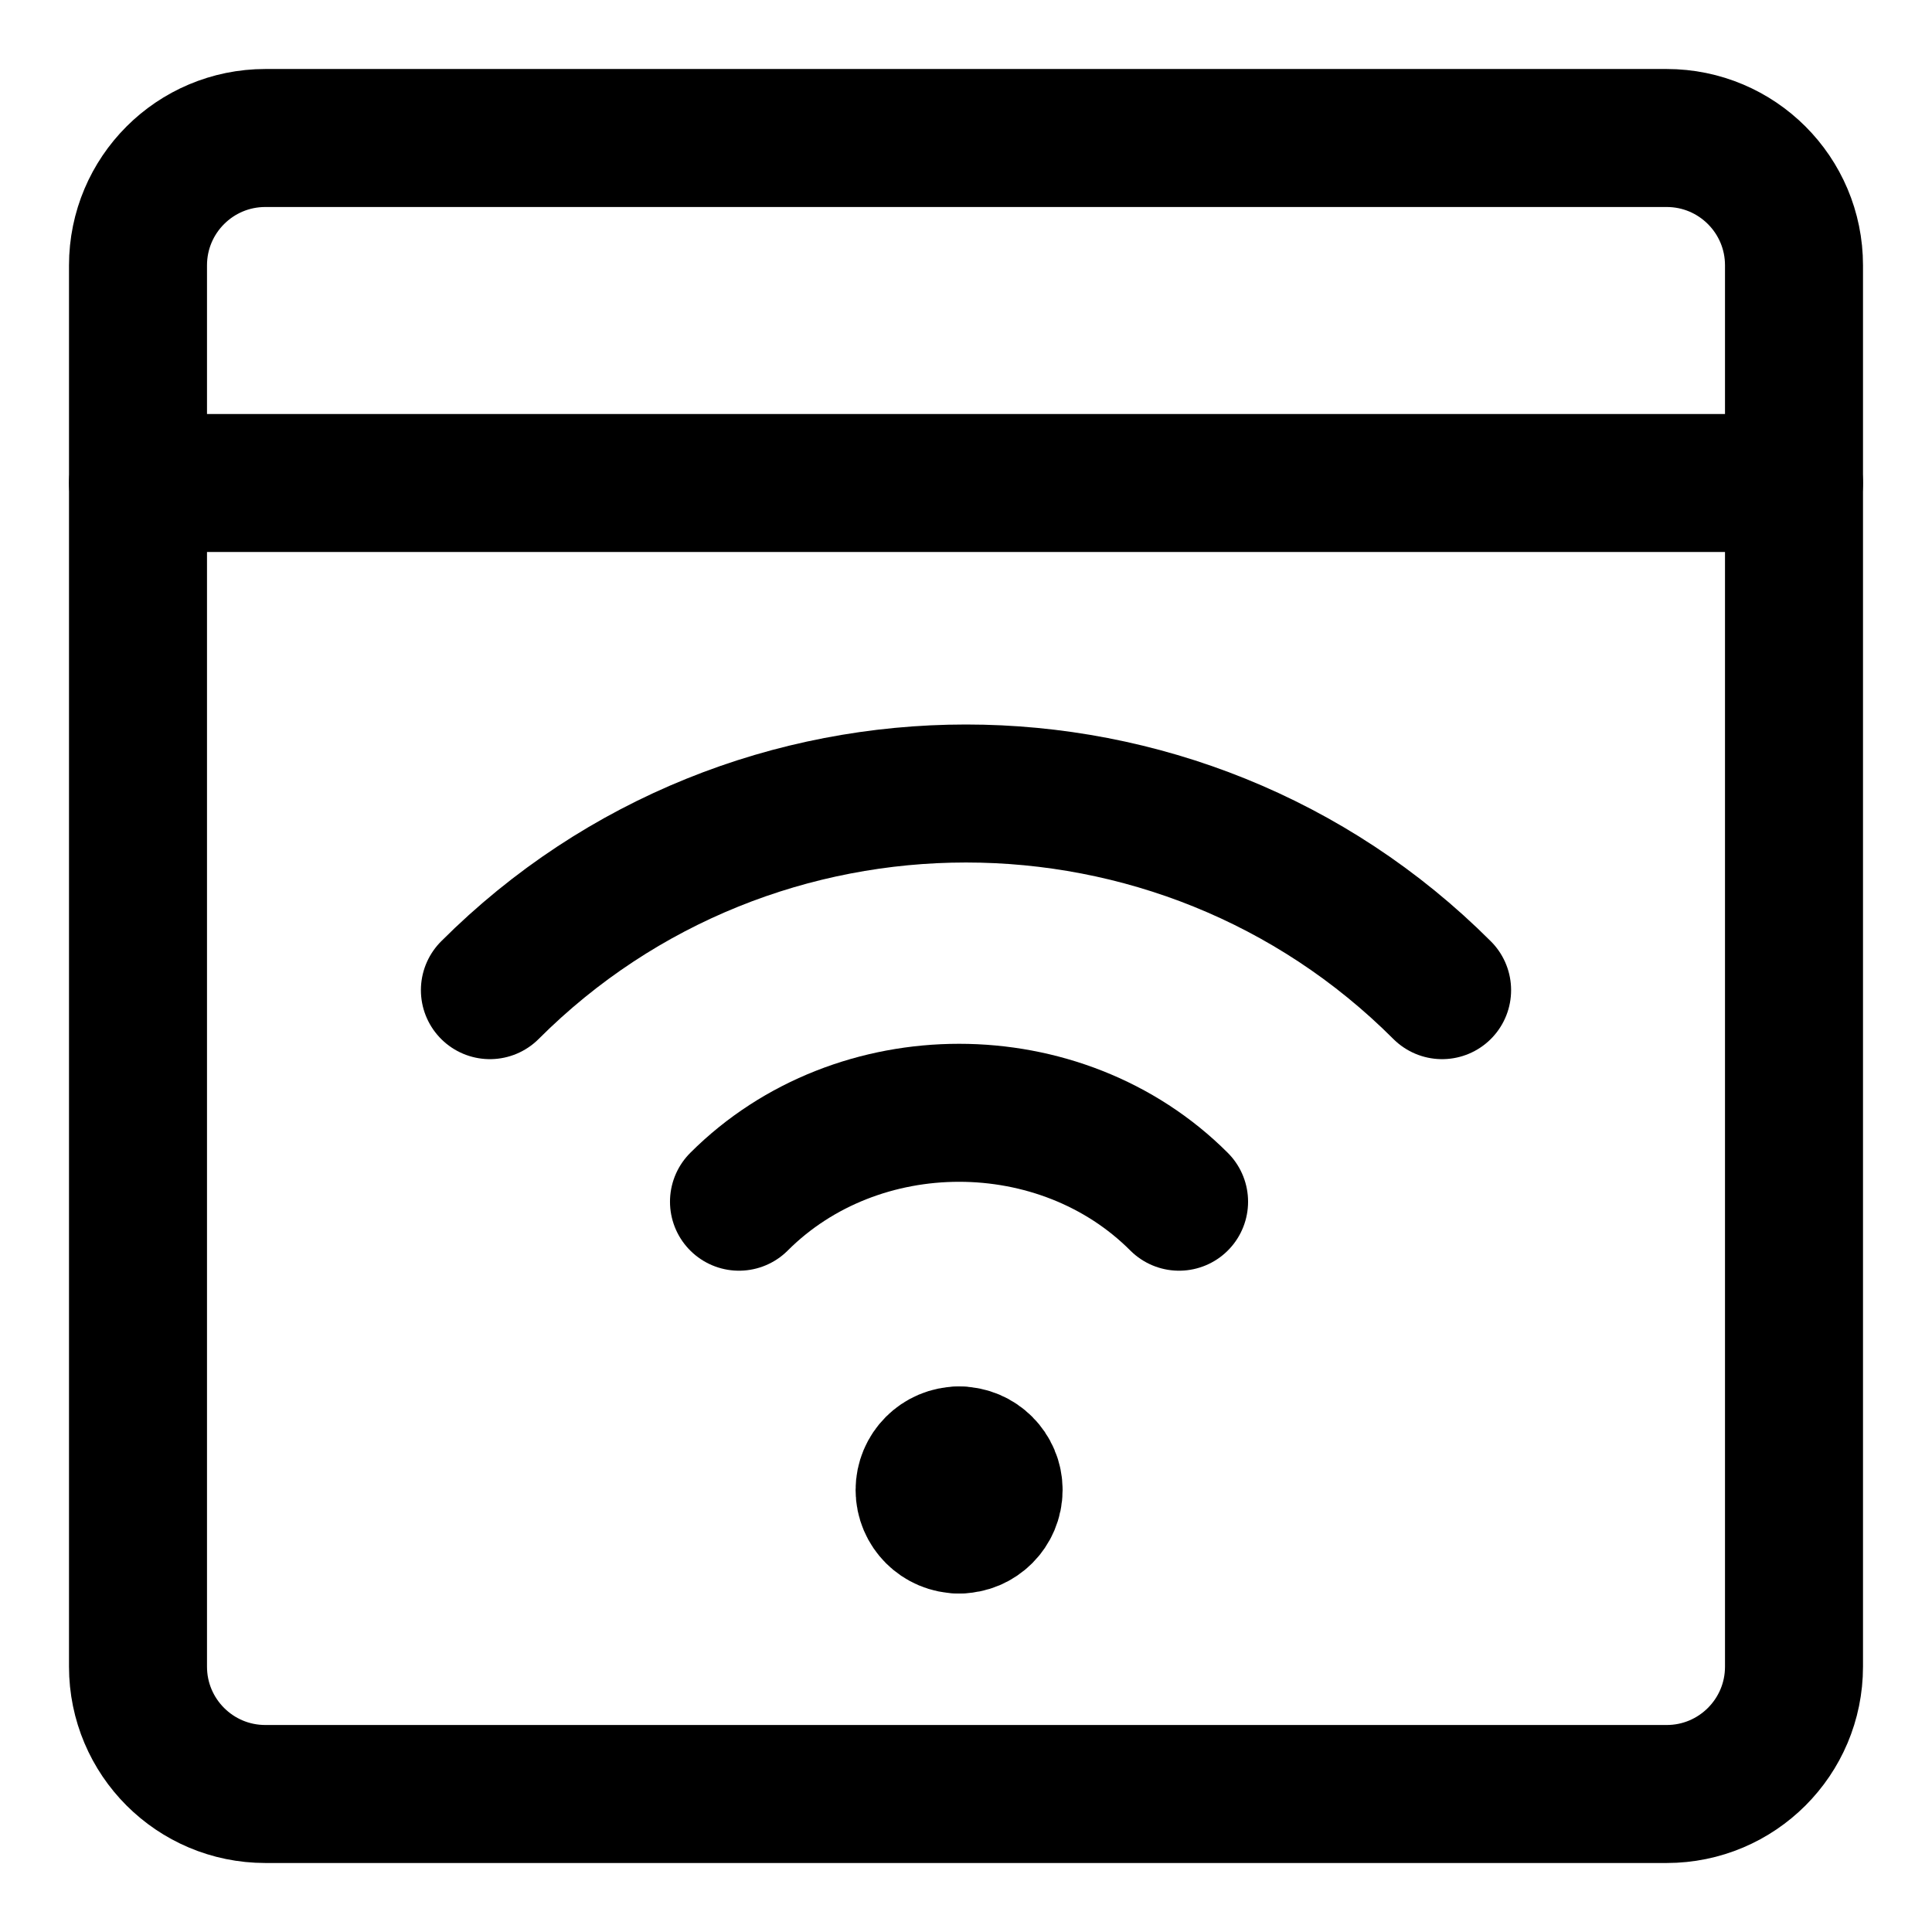<svg xmlns="http://www.w3.org/2000/svg" fill="none" viewBox="0 0 14 14"><g id="browser-wifi--wireless-wifi-internet-server-network-browser-connection"><path id="Vector" stroke="#000000" stroke-linecap="round" stroke-linejoin="round" d="M3.55 7.175c1.9 -1.9 5 -1.9 6.9 0" stroke-width="1"></path><path id="Vector_2" stroke="#000000" stroke-linecap="round" stroke-linejoin="round" d="M5.355 8.708c0.859 -0.859 2.331 -0.859 3.189 0" stroke-width="1"></path><g id="Group 627"><path id="Vector_3" stroke="#000000" stroke-linecap="round" stroke-linejoin="round" d="M6.95 11.047c-0.138 0 -0.25 -0.112 -0.25 -0.25 0 -0.138 0.112 -0.25 0.25 -0.25" stroke-width="1"></path><path id="Vector_4" stroke="#000000" stroke-linecap="round" stroke-linejoin="round" d="M6.95 11.047c0.138 0 0.25 -0.112 0.25 -0.25 0 -0.138 -0.112 -0.25 -0.25 -0.25" stroke-width="1"></path></g><path id="Vector_5" stroke="#000000" stroke-linecap="round" stroke-linejoin="round" d="M12.077 1H1.923C1.413 1 1 1.413 1 1.923V12.077c0 0.51 0.413 0.923 0.923 0.923H12.077c0.51 0 0.923 -0.413 0.923 -0.923V1.923C13 1.413 12.587 1 12.077 1Z" stroke-width="1"></path><path id="Vector_6" stroke="#000000" stroke-linecap="round" stroke-linejoin="round" d="M1 3.5h12" stroke-width="1"></path></g></svg>